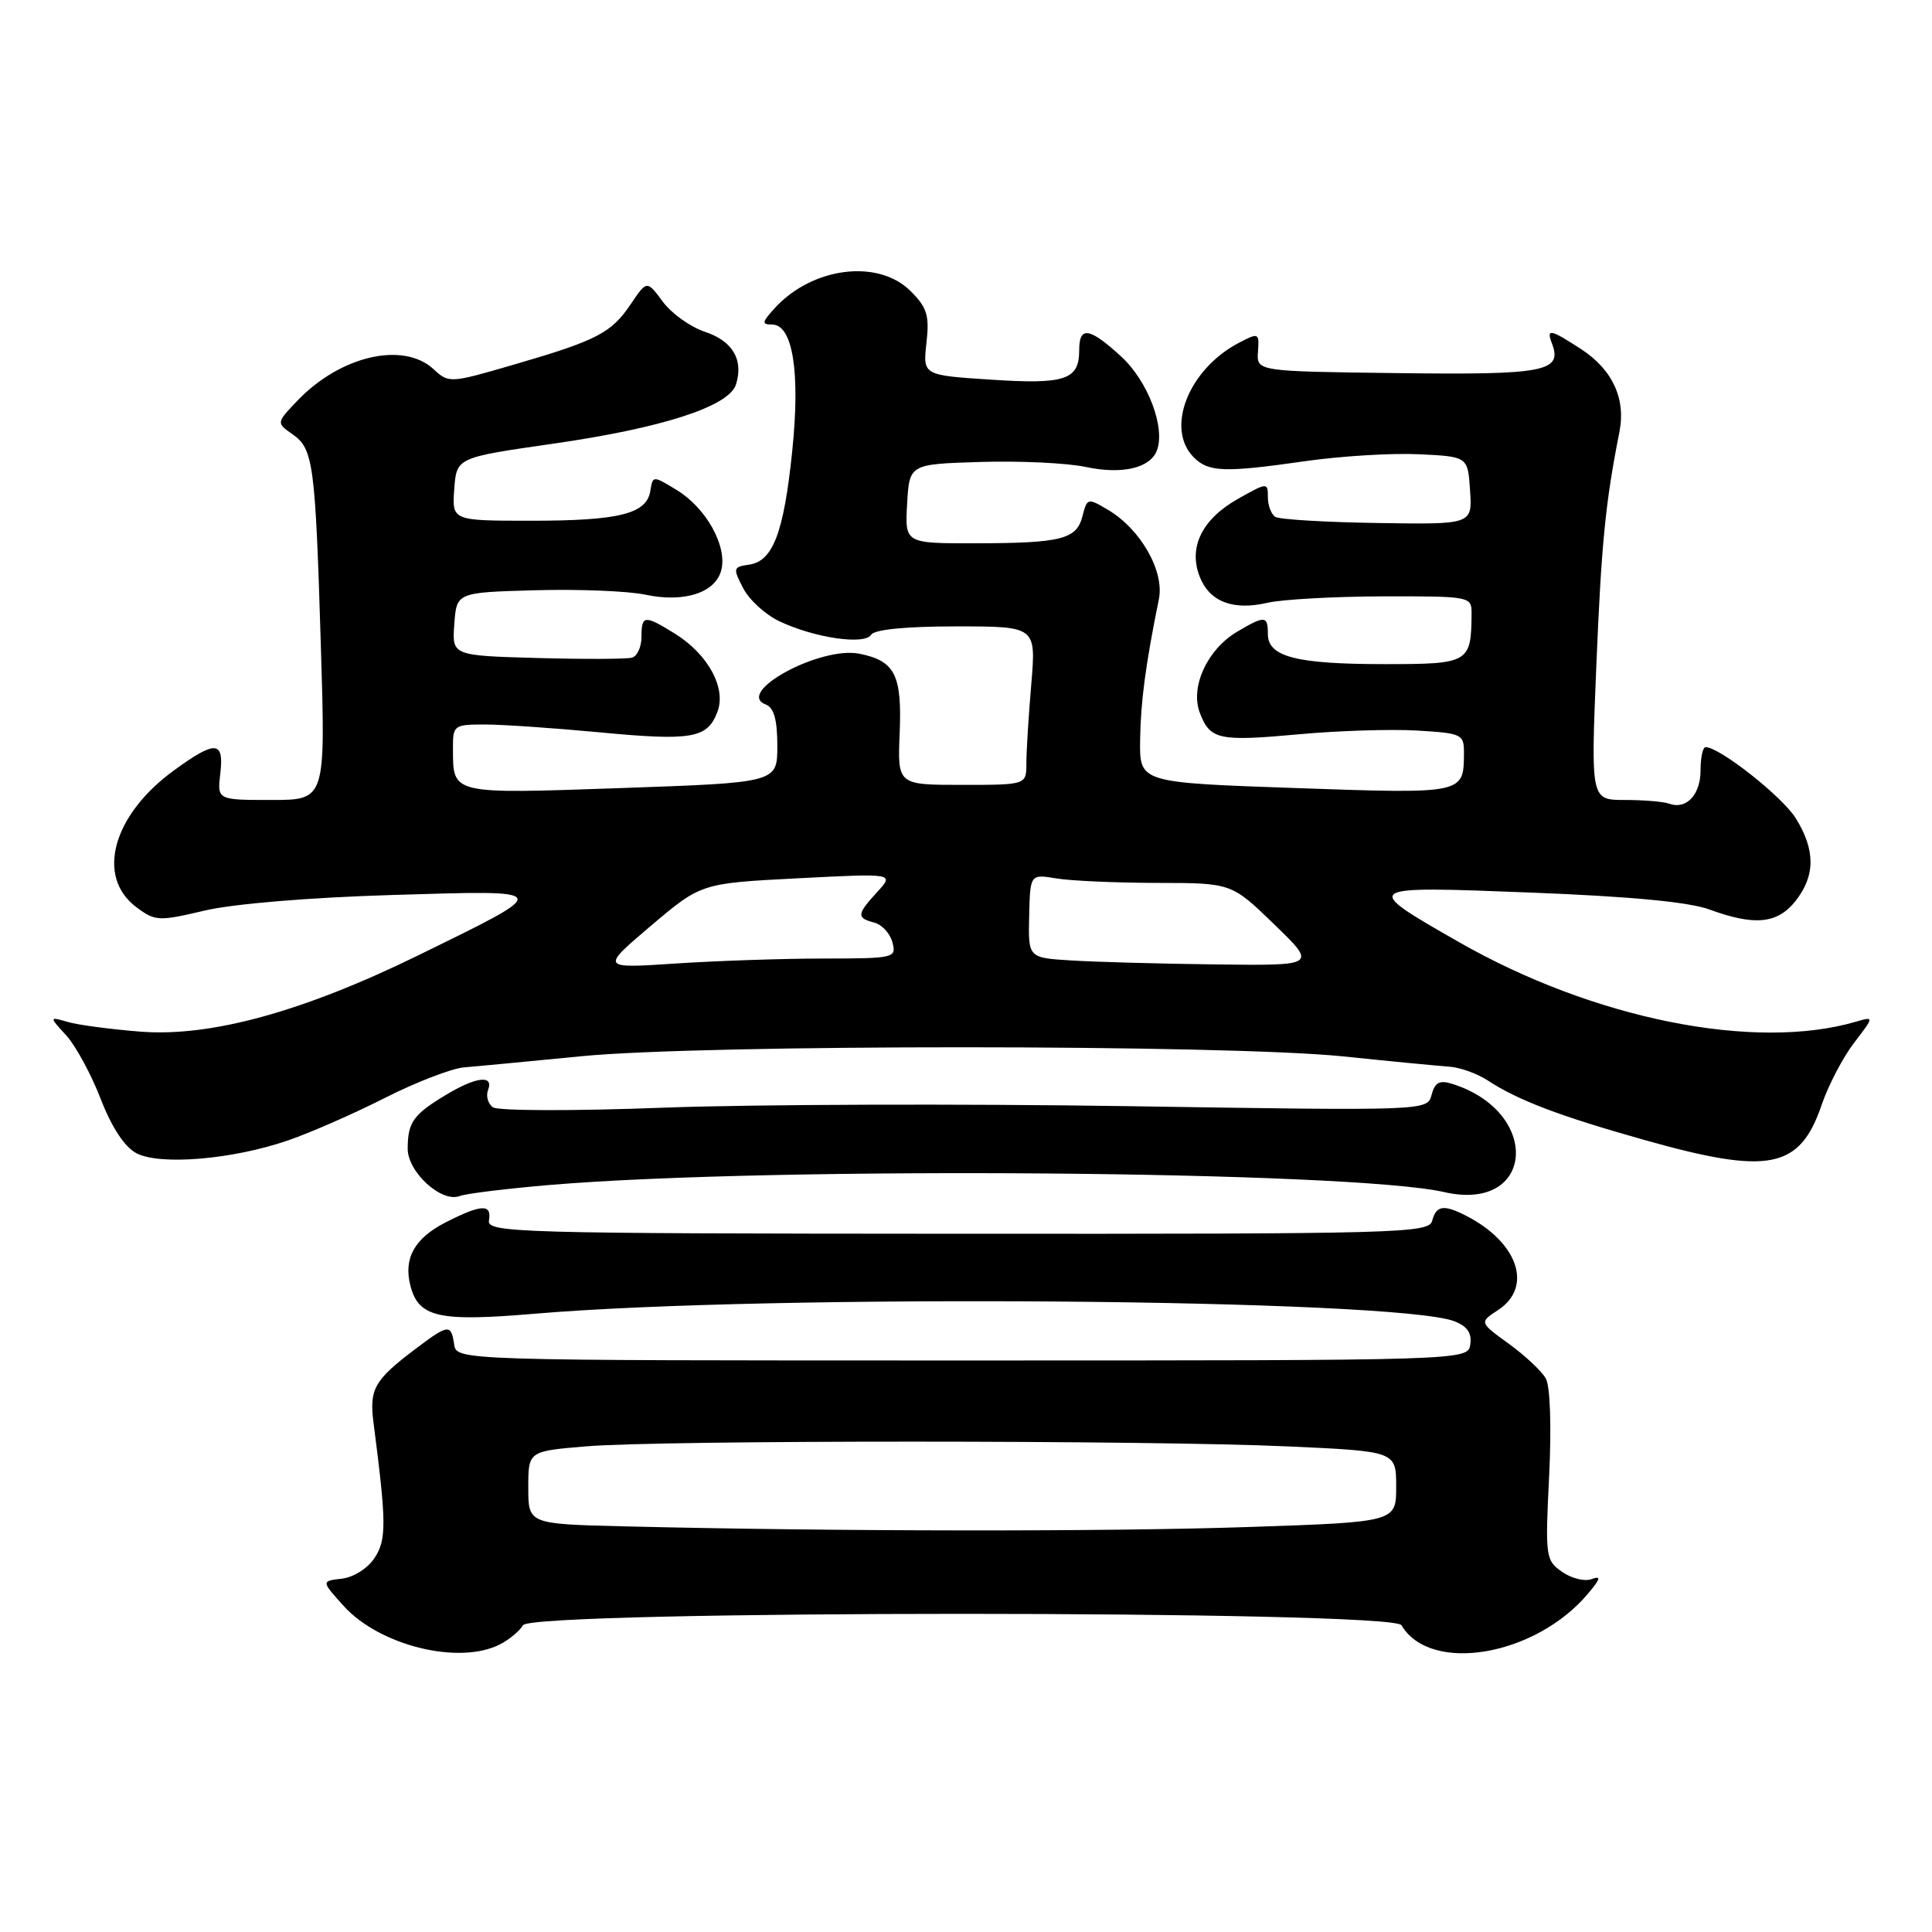 <?xml version="1.0" encoding="UTF-8" standalone="no"?>
<!DOCTYPE svg PUBLIC "-//W3C//DTD SVG 1.1//EN" "http://www.w3.org/Graphics/SVG/1.1/DTD/svg11.dtd" >
<svg xmlns="http://www.w3.org/2000/svg" xmlns:xlink="http://www.w3.org/1999/xlink" version="1.1" viewBox="0 0 256 256">
 <g >
 <path fill="currentColor"
d=" M 66.32 217.85 C 67.52 217.22 68.86 216.10 69.30 215.35 C 70.49 213.34 184.51 213.34 185.70 215.35 C 189.54 221.86 203.55 219.44 210.50 211.07 C 212.11 209.13 212.18 208.78 210.86 209.25 C 209.97 209.58 208.21 209.14 206.97 208.27 C 204.80 206.75 204.74 206.28 205.27 195.55 C 205.59 189.00 205.41 183.70 204.83 182.66 C 204.29 181.69 202.08 179.62 199.93 178.06 C 196.01 175.22 196.01 175.22 198.50 173.59 C 203.15 170.54 201.17 164.66 194.32 161.12 C 191.30 159.57 190.31 159.71 189.77 161.76 C 189.34 163.41 185.60 163.51 126.91 163.48 C 68.42 163.45 64.52 163.34 64.79 161.72 C 65.18 159.49 63.80 159.55 59.03 161.98 C 54.93 164.08 53.46 166.72 54.37 170.32 C 55.45 174.56 58.07 175.16 70.80 174.08 C 102.04 171.42 184.87 172.10 192.70 175.07 C 194.42 175.73 195.04 176.63 194.82 178.14 C 194.50 180.27 194.50 180.27 127.50 180.27 C 60.50 180.27 60.50 180.27 60.18 178.14 C 59.77 175.41 59.43 175.44 55.09 178.71 C 49.60 182.85 48.91 184.06 49.49 188.50 C 51.21 201.79 51.23 204.00 49.64 206.42 C 48.74 207.81 46.86 209.00 45.30 209.18 C 42.56 209.50 42.56 209.50 45.53 212.79 C 50.31 218.09 60.93 220.68 66.32 217.85 Z  M 72.99 157.00 C 102.73 154.52 178.98 155.14 191.37 157.96 C 203.38 160.70 204.31 147.31 192.37 143.60 C 190.74 143.10 190.12 143.44 189.69 145.07 C 189.14 147.19 189.14 147.19 149.32 146.57 C 127.42 146.24 99.83 146.33 88.00 146.77 C 75.98 147.23 65.97 147.20 65.31 146.72 C 64.65 146.24 64.37 145.21 64.67 144.43 C 65.46 142.37 63.06 142.67 59.00 145.13 C 54.75 147.70 54.04 148.72 54.02 152.18 C 54.00 155.30 58.50 159.41 60.92 158.48 C 61.78 158.15 67.21 157.49 72.99 157.00 Z  M 38.14 151.12 C 41.09 150.11 46.88 147.57 51.00 145.48 C 55.12 143.39 59.85 141.57 61.50 141.43 C 63.15 141.30 70.12 140.63 77.00 139.96 C 93.19 138.36 162.45 138.38 178.00 139.98 C 184.32 140.64 190.64 141.24 192.04 141.34 C 193.44 141.43 195.74 142.25 197.14 143.17 C 201.15 145.80 206.66 147.89 217.92 151.06 C 234.45 155.72 238.48 154.91 241.39 146.37 C 242.26 143.82 244.18 140.14 245.66 138.20 C 248.35 134.68 248.35 134.68 245.92 135.38 C 232.50 139.31 211.12 135.02 193.28 124.81 C 180.32 117.40 180.33 117.39 202.82 118.27 C 216.02 118.78 223.83 119.52 226.53 120.52 C 232.51 122.71 235.53 122.41 237.93 119.37 C 240.55 116.03 240.56 112.64 237.96 108.44 C 236.18 105.56 227.86 99.00 226.00 99.00 C 225.63 99.00 225.33 100.39 225.33 102.09 C 225.33 105.32 223.44 107.32 221.17 106.49 C 220.44 106.22 217.80 106.00 215.31 106.00 C 210.79 106.00 210.79 106.00 211.52 88.25 C 212.19 72.01 212.73 66.59 214.58 57.24 C 215.46 52.84 213.66 48.96 209.49 46.25 C 205.41 43.60 204.87 43.49 205.64 45.51 C 207.07 49.24 204.72 49.69 185.26 49.44 C 166.50 49.21 166.50 49.21 166.69 46.61 C 166.87 44.10 166.78 44.06 164.19 45.41 C 157.48 48.90 154.37 56.80 158.19 60.61 C 160.14 62.57 162.25 62.64 173.00 61.10 C 177.68 60.43 184.43 60.02 188.00 60.19 C 194.50 60.50 194.50 60.50 194.79 65.00 C 195.09 69.50 195.09 69.50 182.54 69.30 C 175.63 69.20 169.54 68.83 168.99 68.49 C 168.45 68.16 168.00 66.98 168.00 65.88 C 168.00 63.91 167.93 63.91 164.06 66.09 C 159.31 68.76 157.46 72.46 158.94 76.34 C 160.22 79.72 163.35 80.94 167.96 79.87 C 169.91 79.42 176.79 79.04 183.25 79.02 C 194.78 79.00 195.00 79.04 194.99 81.25 C 194.95 87.85 194.68 88.00 183.45 88.00 C 171.78 88.00 168.00 87.03 168.00 84.02 C 168.00 81.56 167.60 81.53 163.92 83.71 C 159.98 86.04 157.68 91.02 158.98 94.44 C 160.34 98.03 161.48 98.27 172.17 97.29 C 177.30 96.82 184.31 96.60 187.75 96.80 C 193.76 97.16 194.00 97.28 193.98 99.84 C 193.95 105.21 194.00 105.20 171.65 104.42 C 151.00 103.70 151.00 103.70 151.07 98.10 C 151.14 93.01 151.79 88.08 153.56 79.38 C 154.31 75.67 151.12 70.09 146.79 67.54 C 144.14 65.97 144.04 65.99 143.44 68.37 C 142.67 71.46 140.68 71.97 129.20 71.99 C 119.90 72.00 119.90 72.00 120.20 66.75 C 120.50 61.50 120.50 61.50 129.94 61.21 C 135.13 61.05 141.40 61.35 143.85 61.87 C 148.67 62.90 152.39 62.04 153.29 59.70 C 154.45 56.67 152.11 50.50 148.57 47.25 C 144.36 43.38 143.00 43.17 143.00 46.38 C 143.00 50.33 141.18 50.95 131.35 50.31 C 122.28 49.72 122.28 49.72 122.76 45.44 C 123.17 41.81 122.85 40.76 120.67 38.58 C 116.35 34.26 107.58 35.38 102.59 40.90 C 100.96 42.71 100.91 43.00 102.30 43.00 C 105.05 43.00 106.06 49.31 104.97 59.82 C 103.85 70.62 102.42 74.37 99.25 74.82 C 97.14 75.12 97.10 75.29 98.47 77.93 C 99.26 79.47 101.42 81.45 103.27 82.32 C 107.89 84.52 114.57 85.50 115.43 84.11 C 115.86 83.41 120.04 83.00 126.71 83.00 C 137.29 83.00 137.29 83.00 136.65 90.65 C 136.29 94.86 136.00 99.58 136.00 101.15 C 136.00 104.00 136.00 104.00 127.47 104.00 C 118.93 104.00 118.93 104.00 119.21 97.15 C 119.53 89.41 118.59 87.57 113.87 86.62 C 108.69 85.59 97.32 91.76 101.47 93.35 C 102.55 93.77 103.00 95.37 103.00 98.82 C 103.00 103.70 103.00 103.70 82.35 104.42 C 59.69 105.21 60.04 105.29 60.02 99.25 C 60.00 96.09 60.12 96.00 64.25 96.00 C 66.59 96.00 73.39 96.47 79.36 97.03 C 91.68 98.20 93.73 97.85 95.06 94.33 C 96.27 91.16 93.82 86.68 89.38 83.93 C 85.39 81.46 85.00 81.50 85.00 84.39 C 85.00 85.71 84.44 86.95 83.75 87.14 C 83.06 87.34 77.41 87.36 71.20 87.19 C 59.89 86.87 59.89 86.87 60.20 82.69 C 60.50 78.50 60.50 78.50 70.96 78.21 C 76.71 78.05 83.24 78.32 85.47 78.79 C 90.66 79.90 94.82 78.55 95.58 75.52 C 96.38 72.36 93.57 67.32 89.70 64.95 C 86.50 63.00 86.50 63.00 86.17 65.05 C 85.69 68.09 82.06 69.00 70.38 69.00 C 59.89 69.00 59.89 69.00 60.19 64.81 C 60.50 60.63 60.50 60.63 73.24 58.80 C 87.75 56.72 96.59 53.86 97.52 50.95 C 98.55 47.68 97.08 45.18 93.42 43.97 C 91.50 43.34 88.98 41.54 87.82 39.97 C 85.72 37.13 85.72 37.13 83.57 40.31 C 81.00 44.13 79.09 45.12 68.00 48.34 C 59.63 50.78 59.47 50.79 57.44 48.91 C 53.44 45.22 45.11 47.14 39.44 53.06 C 36.60 56.03 36.60 56.03 38.76 57.54 C 41.53 59.48 41.78 61.39 42.52 85.75 C 43.14 106.00 43.14 106.00 35.96 106.00 C 28.78 106.00 28.78 106.00 29.19 102.50 C 29.70 98.15 28.59 98.06 23.12 102.03 C 14.91 107.97 12.65 116.18 18.10 120.23 C 20.57 122.07 21.04 122.09 27.10 120.66 C 30.90 119.76 41.01 118.92 52.00 118.59 C 73.52 117.94 73.44 117.76 55.50 126.55 C 40.21 134.04 27.94 137.42 18.64 136.70 C 14.71 136.39 10.38 135.82 9.00 135.42 C 6.50 134.70 6.50 134.70 8.77 137.19 C 10.02 138.55 12.07 142.33 13.33 145.58 C 14.79 149.36 16.50 151.97 18.06 152.80 C 21.17 154.45 30.81 153.64 38.14 151.12 Z  M 82.75 202.25 C 70.00 201.94 70.00 201.94 70.00 197.12 C 70.00 192.29 70.00 192.29 77.65 191.65 C 87.57 190.81 152.33 190.82 170.75 191.66 C 185.00 192.31 185.00 192.31 185.00 197.00 C 185.00 201.68 185.00 201.68 165.34 202.34 C 146.62 202.97 110.35 202.93 82.75 202.25 Z  M 86.24 122.68 C 92.90 117.04 92.90 117.04 105.70 116.38 C 118.50 115.72 118.50 115.72 116.25 118.18 C 113.52 121.15 113.47 121.63 115.85 122.25 C 116.87 122.52 117.95 123.69 118.25 124.87 C 118.80 126.94 118.52 127.00 109.16 127.01 C 103.85 127.01 95.02 127.31 89.54 127.67 C 79.59 128.33 79.59 128.33 86.24 122.68 Z  M 141.87 127.26 C 136.24 126.91 136.24 126.91 136.37 121.37 C 136.50 115.82 136.50 115.82 140.00 116.40 C 141.93 116.72 147.93 116.98 153.34 116.99 C 163.18 117.00 163.18 117.00 168.84 122.48 C 174.50 127.96 174.50 127.96 161.00 127.79 C 153.57 127.70 144.97 127.46 141.87 127.26 Z "/>
</g>
</svg>